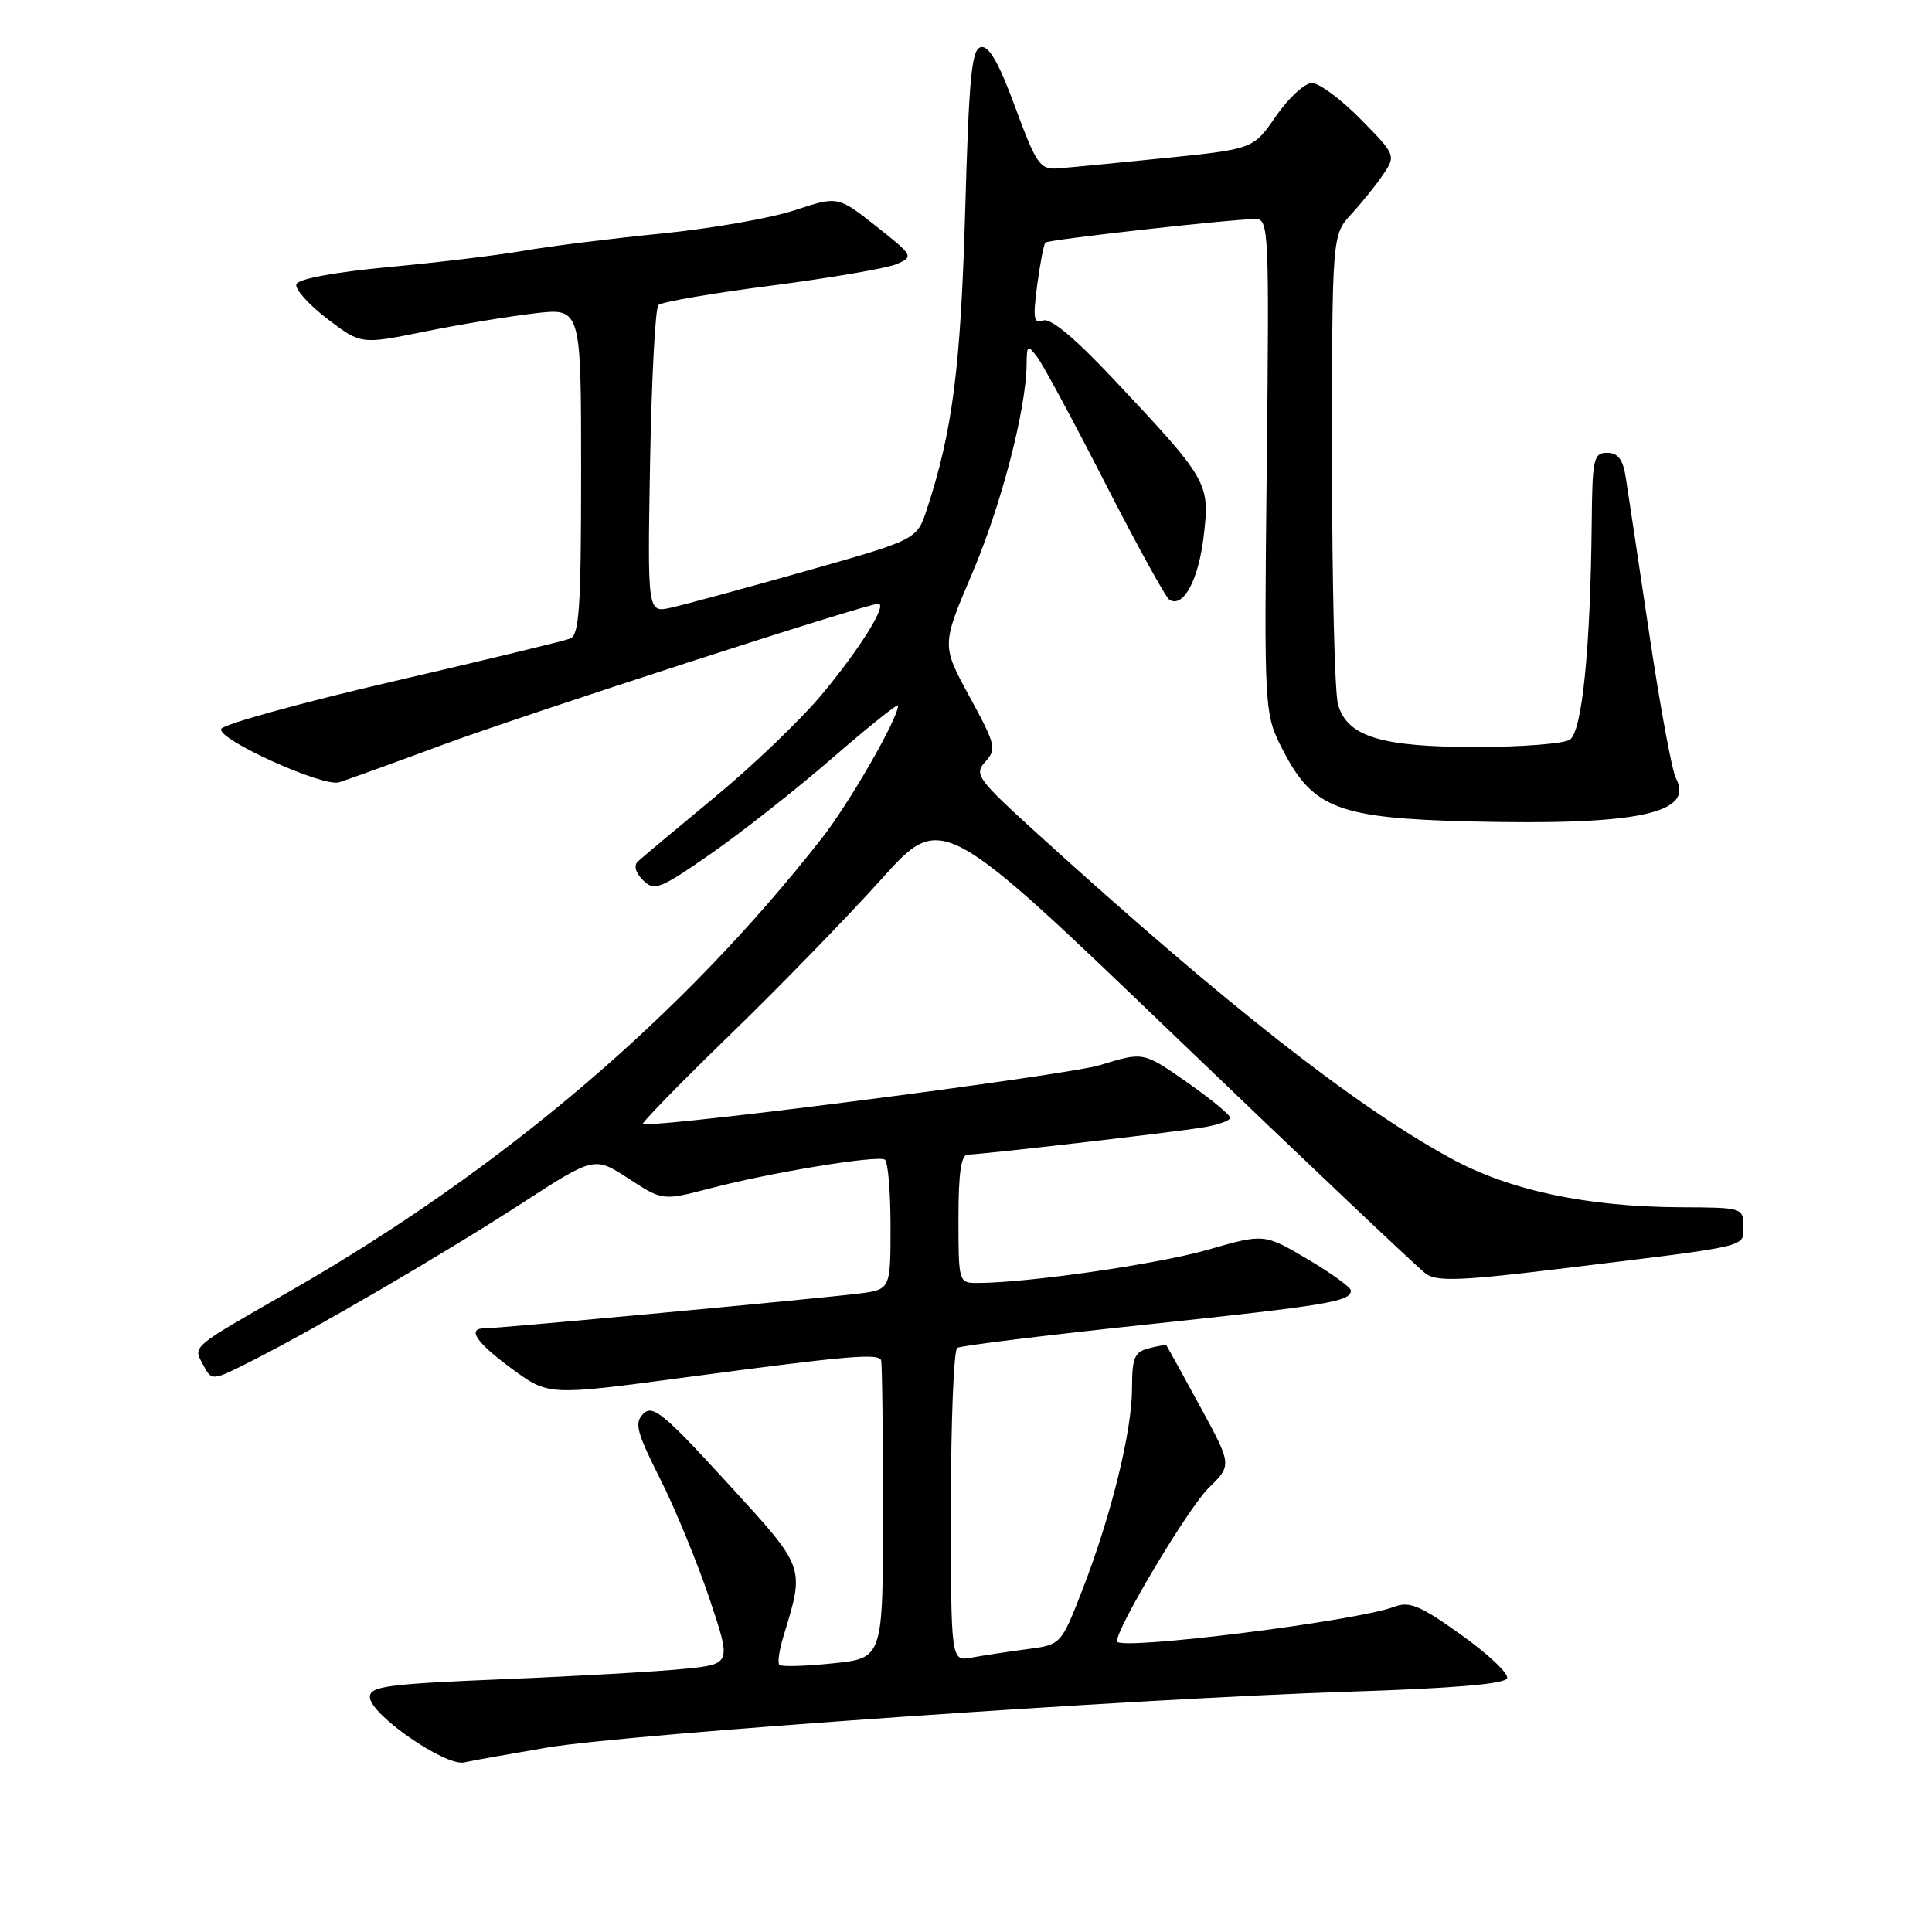 <?xml version="1.0" encoding="UTF-8" standalone="no"?>
<!DOCTYPE svg PUBLIC "-//W3C//DTD SVG 1.1//EN" "http://www.w3.org/Graphics/SVG/1.1/DTD/svg11.dtd" >
<svg xmlns="http://www.w3.org/2000/svg" xmlns:xlink="http://www.w3.org/1999/xlink" version="1.1" viewBox="0 0 256 256">
 <g >
 <path fill="currentColor"
d=" M 72.51 231.56 C 83.32 229.74 150.40 225.07 178.92 224.15 C 192.69 223.71 199.46 223.13 199.71 222.37 C 199.92 221.75 197.17 219.16 193.61 216.62 C 188.17 212.73 186.75 212.14 184.73 212.91 C 179.68 214.83 148.00 218.78 148.00 217.48 C 148.00 215.62 157.47 199.78 160.16 197.15 C 163.25 194.13 163.25 194.13 158.99 186.31 C 156.65 182.02 154.66 178.41 154.57 178.29 C 154.49 178.17 153.42 178.34 152.21 178.66 C 150.32 179.15 150.00 179.93 150.00 183.96 C 150.00 189.64 147.23 200.88 143.40 210.72 C 140.59 217.94 140.59 217.94 136.05 218.53 C 133.55 218.86 130.26 219.36 128.75 219.64 C 126.00 220.16 126.00 220.16 126.00 199.64 C 126.00 188.35 126.38 178.88 126.84 178.60 C 127.31 178.31 138.54 176.93 151.81 175.52 C 175.95 172.96 179.00 172.46 179.00 171.01 C 179.00 170.58 176.41 168.71 173.25 166.84 C 167.50 163.45 167.50 163.45 160.00 165.61 C 153.33 167.52 136.12 170.00 129.46 170.00 C 127.04 170.00 127.00 169.86 127.00 161.50 C 127.00 155.37 127.35 153.00 128.25 152.99 C 130.01 152.98 154.73 150.13 159.25 149.41 C 161.31 149.09 163.00 148.50 163.00 148.11 C 163.00 147.72 160.41 145.59 157.25 143.38 C 151.50 139.36 151.50 139.36 145.77 141.13 C 141.57 142.43 90.50 149.05 85.16 148.99 C 84.80 148.99 89.95 143.70 96.60 137.24 C 103.26 130.78 112.32 121.47 116.74 116.55 C 124.77 107.60 124.77 107.60 155.96 137.55 C 173.12 154.02 187.96 168.08 188.95 168.79 C 190.43 169.85 193.72 169.71 207.62 168.01 C 232.29 165.00 231.00 165.31 231.00 162.45 C 231.00 160.05 230.83 160.00 222.75 159.97 C 210.23 159.91 200.02 157.74 192.23 153.48 C 179.45 146.49 162.39 133.10 137.72 110.70 C 129.46 103.20 129.03 102.62 130.56 100.93 C 132.08 99.26 131.94 98.67 128.47 92.32 C 124.76 85.50 124.76 85.50 128.81 76.00 C 132.67 66.94 135.96 54.30 136.03 48.29 C 136.06 45.68 136.16 45.62 137.46 47.35 C 138.23 48.36 142.28 55.88 146.46 64.06 C 150.65 72.23 154.46 79.17 154.95 79.47 C 156.80 80.61 158.82 76.84 159.50 71.01 C 160.32 63.95 160.13 63.62 147.42 50.10 C 142.36 44.73 139.19 42.10 138.22 42.47 C 136.97 42.95 136.85 42.20 137.43 37.79 C 137.82 34.90 138.31 32.36 138.52 32.14 C 138.91 31.75 162.87 29.06 166.35 29.02 C 168.12 29.00 168.19 30.41 167.85 61.77 C 167.50 94.54 167.50 94.54 170.01 99.43 C 173.98 107.14 177.37 108.42 194.90 108.85 C 216.98 109.38 224.56 107.78 222.07 103.12 C 221.55 102.17 219.96 93.54 218.53 83.94 C 217.10 74.35 215.70 65.04 215.42 63.25 C 215.05 60.87 214.39 60.00 212.95 60.00 C 211.16 60.00 210.99 60.77 210.91 69.25 C 210.74 86.08 209.63 96.99 208.00 98.02 C 207.18 98.54 201.65 98.98 195.72 98.98 C 183.02 99.00 178.48 97.61 177.29 93.32 C 176.85 91.77 176.50 77.14 176.50 60.82 C 176.50 31.13 176.50 31.13 179.10 28.32 C 180.52 26.77 182.44 24.39 183.34 23.03 C 184.96 20.61 184.91 20.47 180.28 15.78 C 177.69 13.15 174.79 11.00 173.84 11.00 C 172.88 11.00 170.74 12.97 169.08 15.38 C 166.07 19.75 166.07 19.75 154.29 20.95 C 147.80 21.61 141.39 22.23 140.03 22.32 C 137.82 22.48 137.27 21.67 134.53 14.23 C 132.40 8.42 131.06 6.05 130.00 6.24 C 128.74 6.48 128.40 10.03 127.89 28.01 C 127.29 48.76 126.22 57.12 122.81 67.50 C 121.49 71.50 121.49 71.50 106.76 75.67 C 98.66 77.96 90.62 80.14 88.91 80.52 C 85.79 81.21 85.79 81.21 86.14 61.19 C 86.34 50.17 86.83 40.83 87.24 40.42 C 87.65 40.01 94.40 38.85 102.24 37.84 C 110.08 36.82 117.55 35.54 118.82 34.99 C 121.09 34.00 121.02 33.87 116.09 29.97 C 111.02 25.97 111.02 25.97 105.26 27.87 C 102.09 28.92 94.10 30.31 87.50 30.96 C 80.90 31.62 72.80 32.63 69.50 33.21 C 66.20 33.79 58.14 34.77 51.58 35.38 C 44.31 36.06 39.51 36.95 39.27 37.66 C 39.06 38.30 40.90 40.36 43.36 42.24 C 47.83 45.65 47.83 45.65 56.26 43.94 C 60.90 43.00 67.46 41.91 70.85 41.52 C 77.00 40.80 77.00 40.80 77.00 62.43 C 77.00 80.48 76.76 84.16 75.54 84.62 C 74.74 84.93 64.08 87.51 51.87 90.34 C 39.66 93.18 29.50 96.00 29.30 96.60 C 28.84 98.00 42.80 104.31 44.92 103.66 C 45.79 103.40 51.99 101.16 58.69 98.68 C 69.92 94.54 114.80 80.00 116.37 80.00 C 117.66 80.00 114.00 85.89 108.94 91.97 C 106.16 95.32 99.75 101.47 94.69 105.64 C 89.64 109.82 85.07 113.64 84.54 114.13 C 83.94 114.68 84.19 115.62 85.20 116.63 C 86.69 118.12 87.40 117.84 94.16 113.15 C 98.20 110.35 105.44 104.65 110.25 100.48 C 115.06 96.31 119.00 93.16 119.00 93.48 C 119.00 95.19 112.60 106.34 108.91 111.05 C 90.59 134.48 66.56 154.95 38.50 171.04 C 25.08 178.73 25.56 178.32 26.94 180.89 C 28.07 183.00 28.07 183.00 33.28 180.37 C 41.61 176.17 58.69 166.21 69.13 159.45 C 78.75 153.22 78.75 153.22 83.28 156.16 C 87.80 159.11 87.80 159.11 94.15 157.45 C 102.12 155.36 116.25 153.04 117.25 153.66 C 117.66 153.91 118.00 157.89 118.00 162.50 C 118.00 170.88 118.00 170.88 113.75 171.41 C 108.36 172.08 65.92 176.03 64.25 176.01 C 61.80 175.99 63.07 177.88 67.84 181.38 C 72.68 184.93 72.68 184.93 90.59 182.54 C 112.31 179.64 116.43 179.28 116.75 180.25 C 116.89 180.66 117.00 189.71 117.00 200.36 C 117.00 219.72 117.00 219.72 110.37 220.40 C 106.73 220.78 103.53 220.87 103.27 220.61 C 103.01 220.35 103.25 218.64 103.81 216.82 C 106.65 207.46 106.80 207.89 96.32 196.43 C 87.99 187.33 86.48 186.09 85.26 187.31 C 84.03 188.54 84.33 189.71 87.44 195.89 C 89.43 199.82 92.37 206.97 93.99 211.77 C 96.92 220.50 96.92 220.50 90.71 221.13 C 87.30 221.48 76.51 222.10 66.75 222.50 C 51.28 223.14 49.00 223.44 49.01 224.87 C 49.03 227.17 59.00 234.08 61.51 233.53 C 62.61 233.28 67.56 232.40 72.51 231.56 Z "/>
</g>
</svg>